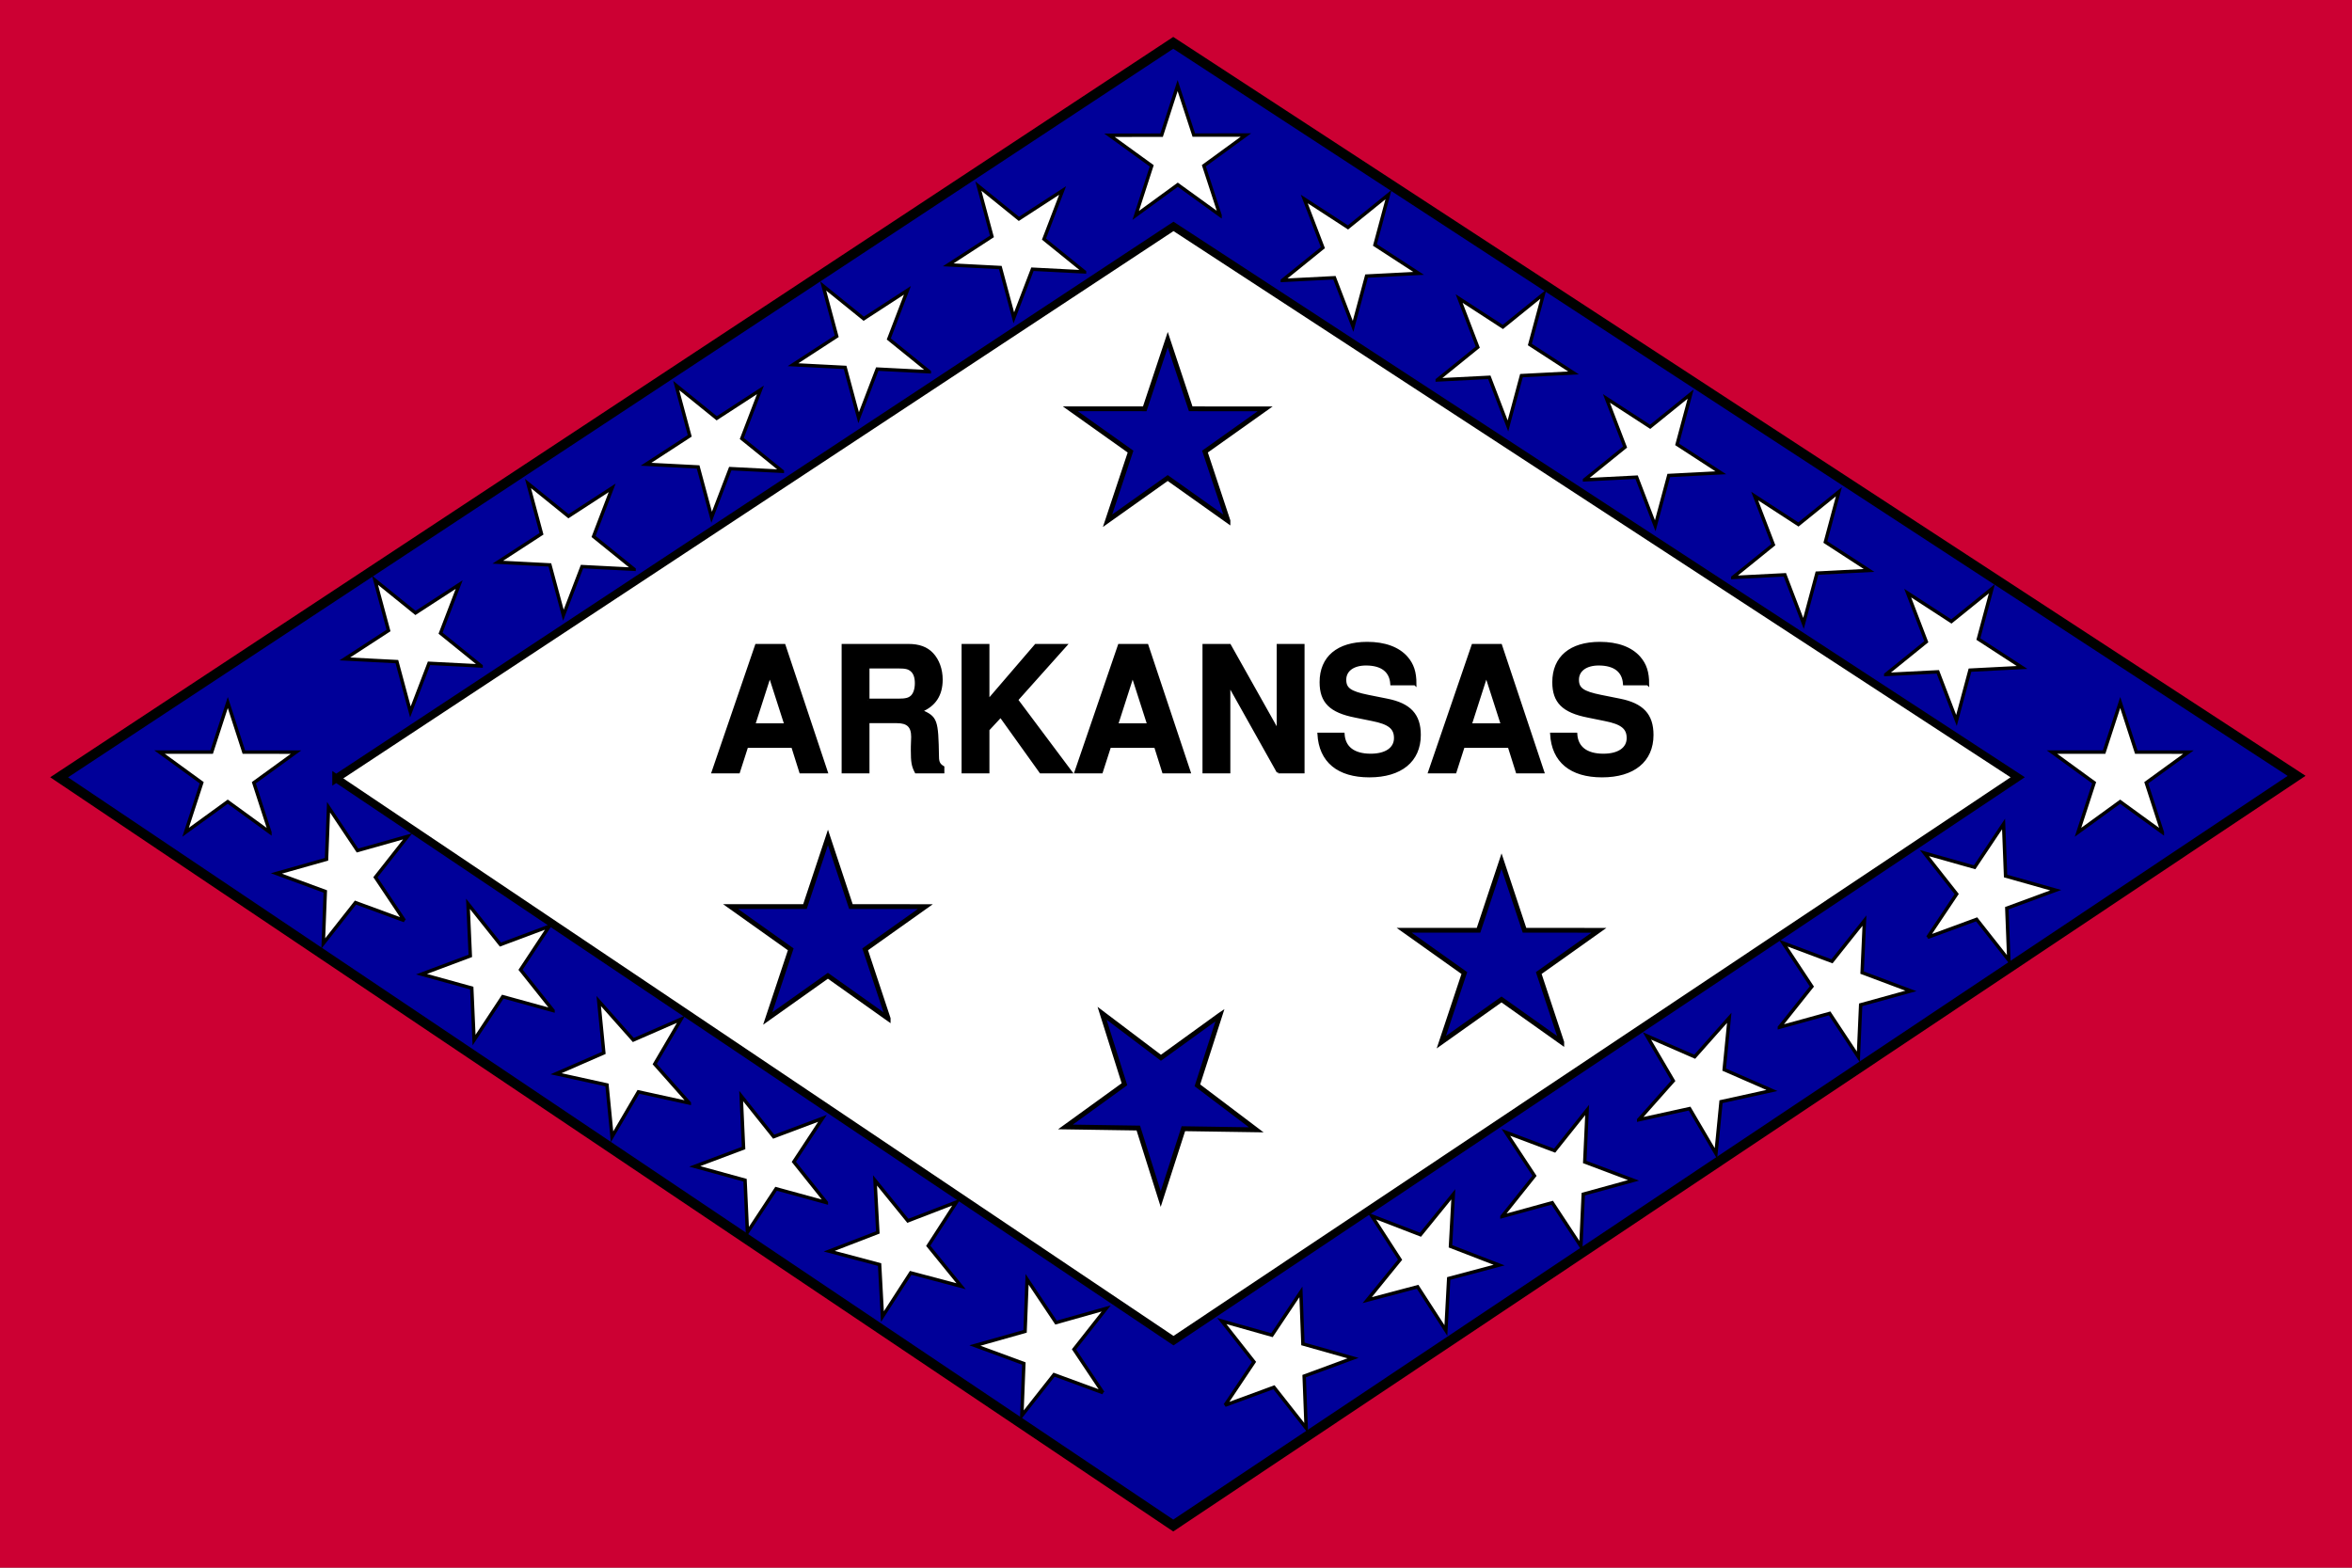 <?xml version="1.0" encoding="UTF-8"?>
<svg viewBox="0 0 744.094 496.063" xmlns="http://www.w3.org/2000/svg">
 <rect x="0" y="0" width="744.094" height="496.063" fill="#808080" stroke="none"/>
 <path d="m0-1.6e-4h744.09v496.06h-744.09z" fill="#c03" fill-rule="evenodd"/>
 <path transform="matrix(.994 0 0 .994 -757.81 -5.093)" d="m781.2 252.57 354.6 238.19 357.54-238.65-357.54-233.35-354.6 233.81z" fill="#009" fill-rule="evenodd" stroke="#000" stroke-width="3.145"/>
 <path transform="matrix(.747 0 0 .747 -477.19 57.624)" d="m781.2 252.57 354.6 238.19 357.54-238.65-357.54-233.35-354.6 233.81z" fill="#fff" fill-rule="evenodd" stroke="#000" stroke-width="3.329"/>
 <path transform="matrix(1.729 0 0 1.729 -1558.8 -12.851)" d="m1124.8 46.827-7.73-5.59-7.7 5.616 2.93-9.072-7.73-5.596 9.54-0.017 2.93-9.075 2.96 9.062 9.54-0.013-7.7 5.617 2.96 9.067z" fill="#fff" fill-rule="evenodd" stroke="#000" stroke-dashoffset="5" stroke-width=".625"/>
 <path transform="matrix(1.451 -.94 .94 1.451 -1333 1075.4)" d="m1124.8 46.827-7.73-5.59-7.7 5.616 2.93-9.072-7.73-5.596 9.54-0.017 2.93-9.075 2.96 9.062 9.54-0.013-7.7 5.617 2.96 9.067z" fill="#fff" fill-rule="evenodd" stroke="#000" stroke-dashoffset="5" stroke-width=".625"/>
 <path transform="matrix(1.451 -.94 .94 1.451 -1382.1 1107)" d="m1124.8 46.827-7.73-5.59-7.7 5.616 2.93-9.072-7.73-5.596 9.54-0.017 2.93-9.075 2.96 9.062 9.54-0.013-7.7 5.617 2.96 9.067z" fill="#fff" fill-rule="evenodd" stroke="#000" stroke-dashoffset="5" stroke-width=".625"/>
 <path transform="matrix(1.451 -.94 .94 1.451 -1428.6 1138.5)" d="m1124.8 46.827-7.73-5.59-7.7 5.616 2.93-9.072-7.73-5.596 9.54-0.017 2.93-9.075 2.96 9.062 9.54-0.013-7.7 5.617 2.96 9.067z" fill="#fff" fill-rule="evenodd" stroke="#000" stroke-dashoffset="5" stroke-width=".625"/>
 <path transform="matrix(1.451 -.94 .94 1.451 -1475.5 1169.5)" d="m1124.8 46.827-7.73-5.59-7.7 5.616 2.93-9.072-7.73-5.596 9.54-0.017 2.93-9.075 2.96 9.062 9.54-0.013-7.7 5.617 2.96 9.067z" fill="#fff" fill-rule="evenodd" stroke="#000" stroke-dashoffset="5" stroke-width=".625"/>
 <path transform="matrix(1.451 -.94 .94 1.451 -1523.9 1200.1)" d="m1124.8 46.827-7.73-5.59-7.7 5.616 2.93-9.072-7.73-5.596 9.54-0.017 2.93-9.075 2.96 9.062 9.54-0.013-7.7 5.617 2.96 9.067z" fill="#fff" fill-rule="evenodd" stroke="#000" stroke-dashoffset="5" stroke-width=".625"/>
 <path transform="matrix(-1.451 -.94 -.94 1.451 2081.8 1078.1)" d="m1124.8 46.827-7.73-5.59-7.7 5.616 2.93-9.072-7.73-5.596 9.54-0.017 2.93-9.075 2.96 9.062 9.54-0.013-7.7 5.617 2.96 9.067z" fill="#fff" fill-rule="evenodd" stroke="#000" stroke-dashoffset="5" stroke-width=".625"/>
 <path transform="matrix(-1.451 -.94 -.94 1.451 2130.8 1109.6)" d="m1124.8 46.827-7.73-5.59-7.7 5.616 2.93-9.072-7.73-5.596 9.54-0.017 2.93-9.075 2.96 9.062 9.54-0.013-7.7 5.617 2.96 9.067z" fill="#fff" fill-rule="evenodd" stroke="#000" stroke-dashoffset="5" stroke-width=".625"/>
 <path transform="matrix(-1.451 -.94 -.94 1.451 2177.4 1141.2)" d="m1124.8 46.827-7.73-5.59-7.7 5.616 2.93-9.072-7.73-5.596 9.54-0.017 2.93-9.075 2.96 9.062 9.54-0.013-7.7 5.617 2.96 9.067z" fill="#fff" fill-rule="evenodd" stroke="#000" stroke-dashoffset="5" stroke-width=".625"/>
 <path transform="matrix(-1.451 -.94 -.94 1.451 2224.3 1172.1)" d="m1124.8 46.827-7.73-5.59-7.7 5.616 2.93-9.072-7.73-5.596 9.54-0.017 2.93-9.075 2.96 9.062 9.54-0.013-7.7 5.617 2.96 9.067z" fill="#fff" fill-rule="evenodd" stroke="#000" stroke-dashoffset="5" stroke-width=".625"/>
 <path transform="matrix(-1.451 -.94 -.94 1.451 2272.7 1202.8)" d="m1124.8 46.827-7.73-5.59-7.7 5.616 2.93-9.072-7.73-5.596 9.54-0.017 2.93-9.075 2.96 9.062 9.54-0.013-7.7 5.617 2.96 9.067z" fill="#fff" fill-rule="evenodd" stroke="#000" stroke-dashoffset="5" stroke-width=".625"/>
 <path transform="matrix(1.664 -.467 .467 1.664 -1765.6 738.66)" d="m1124.8 46.827-7.73-5.59-7.7 5.616 2.93-9.072-7.73-5.596 9.54-0.017 2.93-9.075 2.96 9.062 9.54-0.013-7.7 5.617 2.96 9.067z" fill="#fff" fill-rule="evenodd" stroke="#000" stroke-dashoffset="5" stroke-width=".625"/>
 <path transform="matrix(1.62 -.604 .604 1.62 -1675.5 923.28)" d="m1124.8 46.827-7.73-5.59-7.7 5.616 2.93-9.072-7.73-5.596 9.54-0.017 2.93-9.075 2.96 9.062 9.54-0.013-7.7 5.617 2.96 9.067z" fill="#fff" fill-rule="evenodd" stroke="#000" stroke-dashoffset="5" stroke-width=".625"/>
 <path transform="matrix(1.664 -.467 .467 1.664 -1544.6 888.04)" d="m1124.8 46.827-7.73-5.59-7.7 5.616 2.93-9.072-7.73-5.596 9.54-0.017 2.93-9.075 2.96 9.062 9.54-0.013-7.7 5.617 2.96 9.067z" fill="#fff" fill-rule="evenodd" stroke="#000" stroke-dashoffset="5" stroke-width=".625"/>
 <path transform="matrix(1.585 -.689 .689 1.585 -1597 1049.8)" d="m1124.8 46.827-7.73-5.59-7.7 5.616 2.93-9.072-7.73-5.596 9.54-0.017 2.93-9.075 2.96 9.062 9.54-0.013-7.7 5.617 2.96 9.067z" fill="#fff" fill-rule="evenodd" stroke="#000" stroke-dashoffset="5" stroke-width=".625"/>
 <path transform="matrix(1.619 -.606 .606 1.619 -1588 986.34)" d="m1124.8 46.827-7.73-5.59-7.7 5.616 2.93-9.072-7.73-5.596 9.54-0.017 2.93-9.075 2.96 9.062 9.54-0.013-7.7 5.617 2.96 9.067z" fill="#fff" fill-rule="evenodd" stroke="#000" stroke-dashoffset="5" stroke-width=".625"/>
 <path transform="matrix(1.614 -.62 .62 1.614 -1540.4 1028.8)" d="m1124.8 46.827-7.73-5.59-7.7 5.616 2.93-9.072-7.73-5.596 9.54-0.017 2.93-9.075 2.96 9.062 9.54-0.013-7.7 5.617 2.96 9.067z" fill="#fff" fill-rule="evenodd" stroke="#000" stroke-dashoffset="5" stroke-width=".625"/>
 <path transform="matrix(-1.664 -.467 -.467 1.664 2503.4 743.96)" d="m1124.8 46.827-7.73-5.59-7.7 5.616 2.93-9.072-7.73-5.596 9.54-0.017 2.93-9.075 2.96 9.062 9.54-0.013-7.7 5.617 2.96 9.067z" fill="#fff" fill-rule="evenodd" stroke="#000" stroke-dashoffset="5" stroke-width=".625"/>
 <path transform="matrix(-1.62 -.604 -.604 1.62 2413.4 928.58)" d="m1124.8 46.827-7.73-5.59-7.7 5.616 2.93-9.072-7.73-5.596 9.54-0.017 2.93-9.075 2.96 9.062 9.54-0.013-7.7 5.617 2.96 9.067z" fill="#fff" fill-rule="evenodd" stroke="#000" stroke-dashoffset="5" stroke-width=".625"/>
 <path transform="matrix(-1.664 -.467 -.467 1.664 2281.1 892.02)" d="m1124.8 46.827-7.73-5.59-7.7 5.616 2.93-9.072-7.73-5.596 9.54-0.017 2.93-9.075 2.96 9.062 9.54-0.013-7.7 5.617 2.96 9.067z" fill="#fff" fill-rule="evenodd" stroke="#000" stroke-dashoffset="5" stroke-width=".625"/>
 <path transform="matrix(-1.585 -.689 -.689 1.585 2333.5 1055.1)" d="m1124.8 46.827-7.73-5.59-7.7 5.616 2.93-9.072-7.73-5.596 9.54-0.017 2.93-9.075 2.96 9.062 9.54-0.013-7.7 5.617 2.96 9.067z" fill="#fff" fill-rule="evenodd" stroke="#000" stroke-dashoffset="5" stroke-width=".625"/>
 <path transform="matrix(-1.619 -.606 -.606 1.619 2324.6 990.76)" d="m1124.8 46.827-7.73-5.59-7.7 5.616 2.93-9.072-7.73-5.596 9.54-0.017 2.93-9.075 2.96 9.062 9.54-0.013-7.7 5.617 2.96 9.067z" fill="#fff" fill-rule="evenodd" stroke="#000" stroke-dashoffset="5" stroke-width=".625"/>
 <path transform="matrix(-1.614 -.62 -.62 1.614 2277 1033.2)" d="m1124.8 46.827-7.73-5.59-7.7 5.616 2.93-9.072-7.73-5.596 9.54-0.017 2.93-9.075 2.96 9.062 9.54-0.013-7.7 5.617 2.96 9.067z" fill="#fff" fill-rule="evenodd" stroke="#000" stroke-dashoffset="5" stroke-width=".625"/>
 <path transform="matrix(1.729 .004 -.004 1.729 -1859.2 177.91)" d="m1124.8 46.827-7.73-5.59-7.7 5.616 2.93-9.072-7.73-5.596 9.54-0.017 2.93-9.075 2.96 9.062 9.54-0.013-7.7 5.617 2.96 9.067z" fill="#fff" fill-rule="evenodd" stroke="#000" stroke-dashoffset="5" stroke-width=".625"/>
 <path transform="matrix(1.729 .004 -.004 1.729 -1260.5 177.91)" d="m1124.8 46.827-7.73-5.59-7.7 5.616 2.93-9.072-7.73-5.596 9.54-0.017 2.93-9.075 2.96 9.062 9.54-0.013-7.7 5.617 2.96 9.067z" fill="#fff" fill-rule="evenodd" stroke="#000" stroke-dashoffset="5" stroke-width=".625"/>
 <path transform="matrix(2.468 .005 -.005 2.413 -2281.7 211.17)" d="m1124.8 46.827-7.73-5.59-7.7 5.616 2.93-9.072-7.73-5.596 9.54-0.017 2.93-9.075 2.96 9.062 9.54-0.013-7.7 5.617 2.96 9.067z" fill="#009" fill-rule="evenodd" stroke="#000" stroke-dashoffset="5" stroke-width=".625"/>
 <path transform="matrix(2.468 .005 -.005 2.413 -2494.8 203.67)" d="m1124.8 46.827-7.73-5.59-7.7 5.616 2.93-9.072-7.73-5.596 9.54-0.017 2.93-9.075 2.96 9.062 9.54-0.013-7.7 5.617 2.96 9.067z" fill="#009" fill-rule="evenodd" stroke="#000" stroke-dashoffset="5" stroke-width=".625"/>
 <path transform="matrix(2.468 .005 -.005 2.413 -2387.3 46.17)" d="m1124.8 46.827-7.73-5.59-7.7 5.616 2.93-9.072-7.73-5.596 9.54-0.017 2.93-9.075 2.96 9.062 9.54-0.013-7.7 5.617 2.96 9.067z" fill="#009" fill-rule="evenodd" stroke="#000" stroke-dashoffset="5" stroke-width=".625"/>
 <path transform="matrix(-.739 -2.355 2.302 -.722 1109.4 3003.9)" d="m1124.8 46.827-7.73-5.59-7.7 5.616 2.93-9.072-7.73-5.596 9.54-0.017 2.93-9.075 2.96 9.062 9.54-0.013-7.7 5.617 2.96 9.067z" fill="#009" fill-rule="evenodd" stroke="#000" stroke-dashoffset="5" stroke-width=".625"/>
 <path transform="matrix(1 0 0 1.037 0 -1.5259e-5)" d="m521.309,208.684c0-3.551-.795-5.883-2.703-8.003-2.597-2.862-6.89-4.399-12.455-4.399-9.275,0-14.628,4.346-14.628,11.872 0,5.989 3.021,8.904 10.865,10.388l5.406,1.06c5.3,1.007 7.261,2.491 7.261,5.618 0,3.233-2.968,5.194-7.791,5.194-5.406,0-8.427-2.279-8.692-6.413h-7.738c.477,8.268 6.148,12.773 16.006,12.773 9.964,0 15.847-4.664 15.847-12.508 0-6.095-3.074-9.275-10.229-10.653l-6.042-1.166c-5.671-1.113-7.314-2.226-7.314-5.035 0-2.915 2.597-4.77 6.678-4.77 5.035,0 7.844,2.12 8.109,6.042h7.42zm-43.884,19.08 2.544,7.791h8.162l-13.356-38.637h-8.798l-13.727,38.637h8.109l2.597-7.791h14.469zm-2.173-6.625h-10.07l5.035-15.105 5.035,15.105zm-27.56-12.455c0-3.551-.795-5.883-2.703-8.003-2.597-2.862-6.89-4.399-12.455-4.399-9.275,0-14.628,4.346-14.628,11.872 0,5.989 3.021,8.904 10.865,10.388l5.406,1.06c5.3,1.007 7.261,2.491 7.261,5.618 0,3.233-2.968,5.194-7.791,5.194-5.406,0-8.427-2.279-8.692-6.413h-7.738c.477,8.268 6.148,12.773 16.006,12.773 9.964,0 15.847-4.664 15.847-12.508 0-6.095-3.074-9.275-10.229-10.653l-6.042-1.166c-5.671-1.113-7.314-2.226-7.314-5.035 0-2.915 2.597-4.77 6.678-4.77 5.035,0 7.844,2.12 8.109,6.042h7.42zm-43.354,26.871h7.95v-38.637h-7.95v26.288l-15.317-26.288h-8.162v38.637h7.95v-26.712l15.529,26.712zm-38.796-7.791 2.544,7.791h8.162l-13.356-38.637h-8.798l-13.727,38.637h8.109l2.597-7.791h14.469zm-2.173-6.625h-10.07l5.035-15.105 5.035,15.105zm-50.774,1.484 3.975-4.134 12.667,17.066h9.487l-17.066-21.995 15.423-16.642h-9.381l-15.105,16.96v-16.96h-7.95v38.637h7.95v-12.932zm-37.948-2.385h9.116c3.445,0 4.929,1.378 4.929,4.611 0,.318 0,.848-.053,1.537-.053,1.007-.053,1.961-.053,2.544 0,3.604.212,4.77 1.219,6.625h8.533v-1.431c-1.219-.689-1.696-1.484-1.696-3.18-.212-11.395-.424-11.925-5.353-14.045 4.346-1.696 6.519-4.823 6.519-9.54 0-3.074-1.06-5.883-2.915-7.791-1.749-1.802-4.187-2.65-7.473-2.65h-20.723v38.637h7.95v-15.317zm0-6.625v-10.07h9.593c2.279,0 3.233.212 4.187,1.007 .954.795 1.431,2.12 1.431,3.922 0,1.855-.53,3.339-1.431,4.134-.848.742-1.908,1.007-4.187,1.007h-9.593zm-23.903,14.151 2.544,7.791h8.162l-13.356-38.637h-8.798l-13.727,38.637h8.109l2.597-7.791h14.469zm-2.173-6.625h-10.07l5.035-15.105 5.035,15.105z" stroke="#000" stroke-width=".859"/>
</svg>
